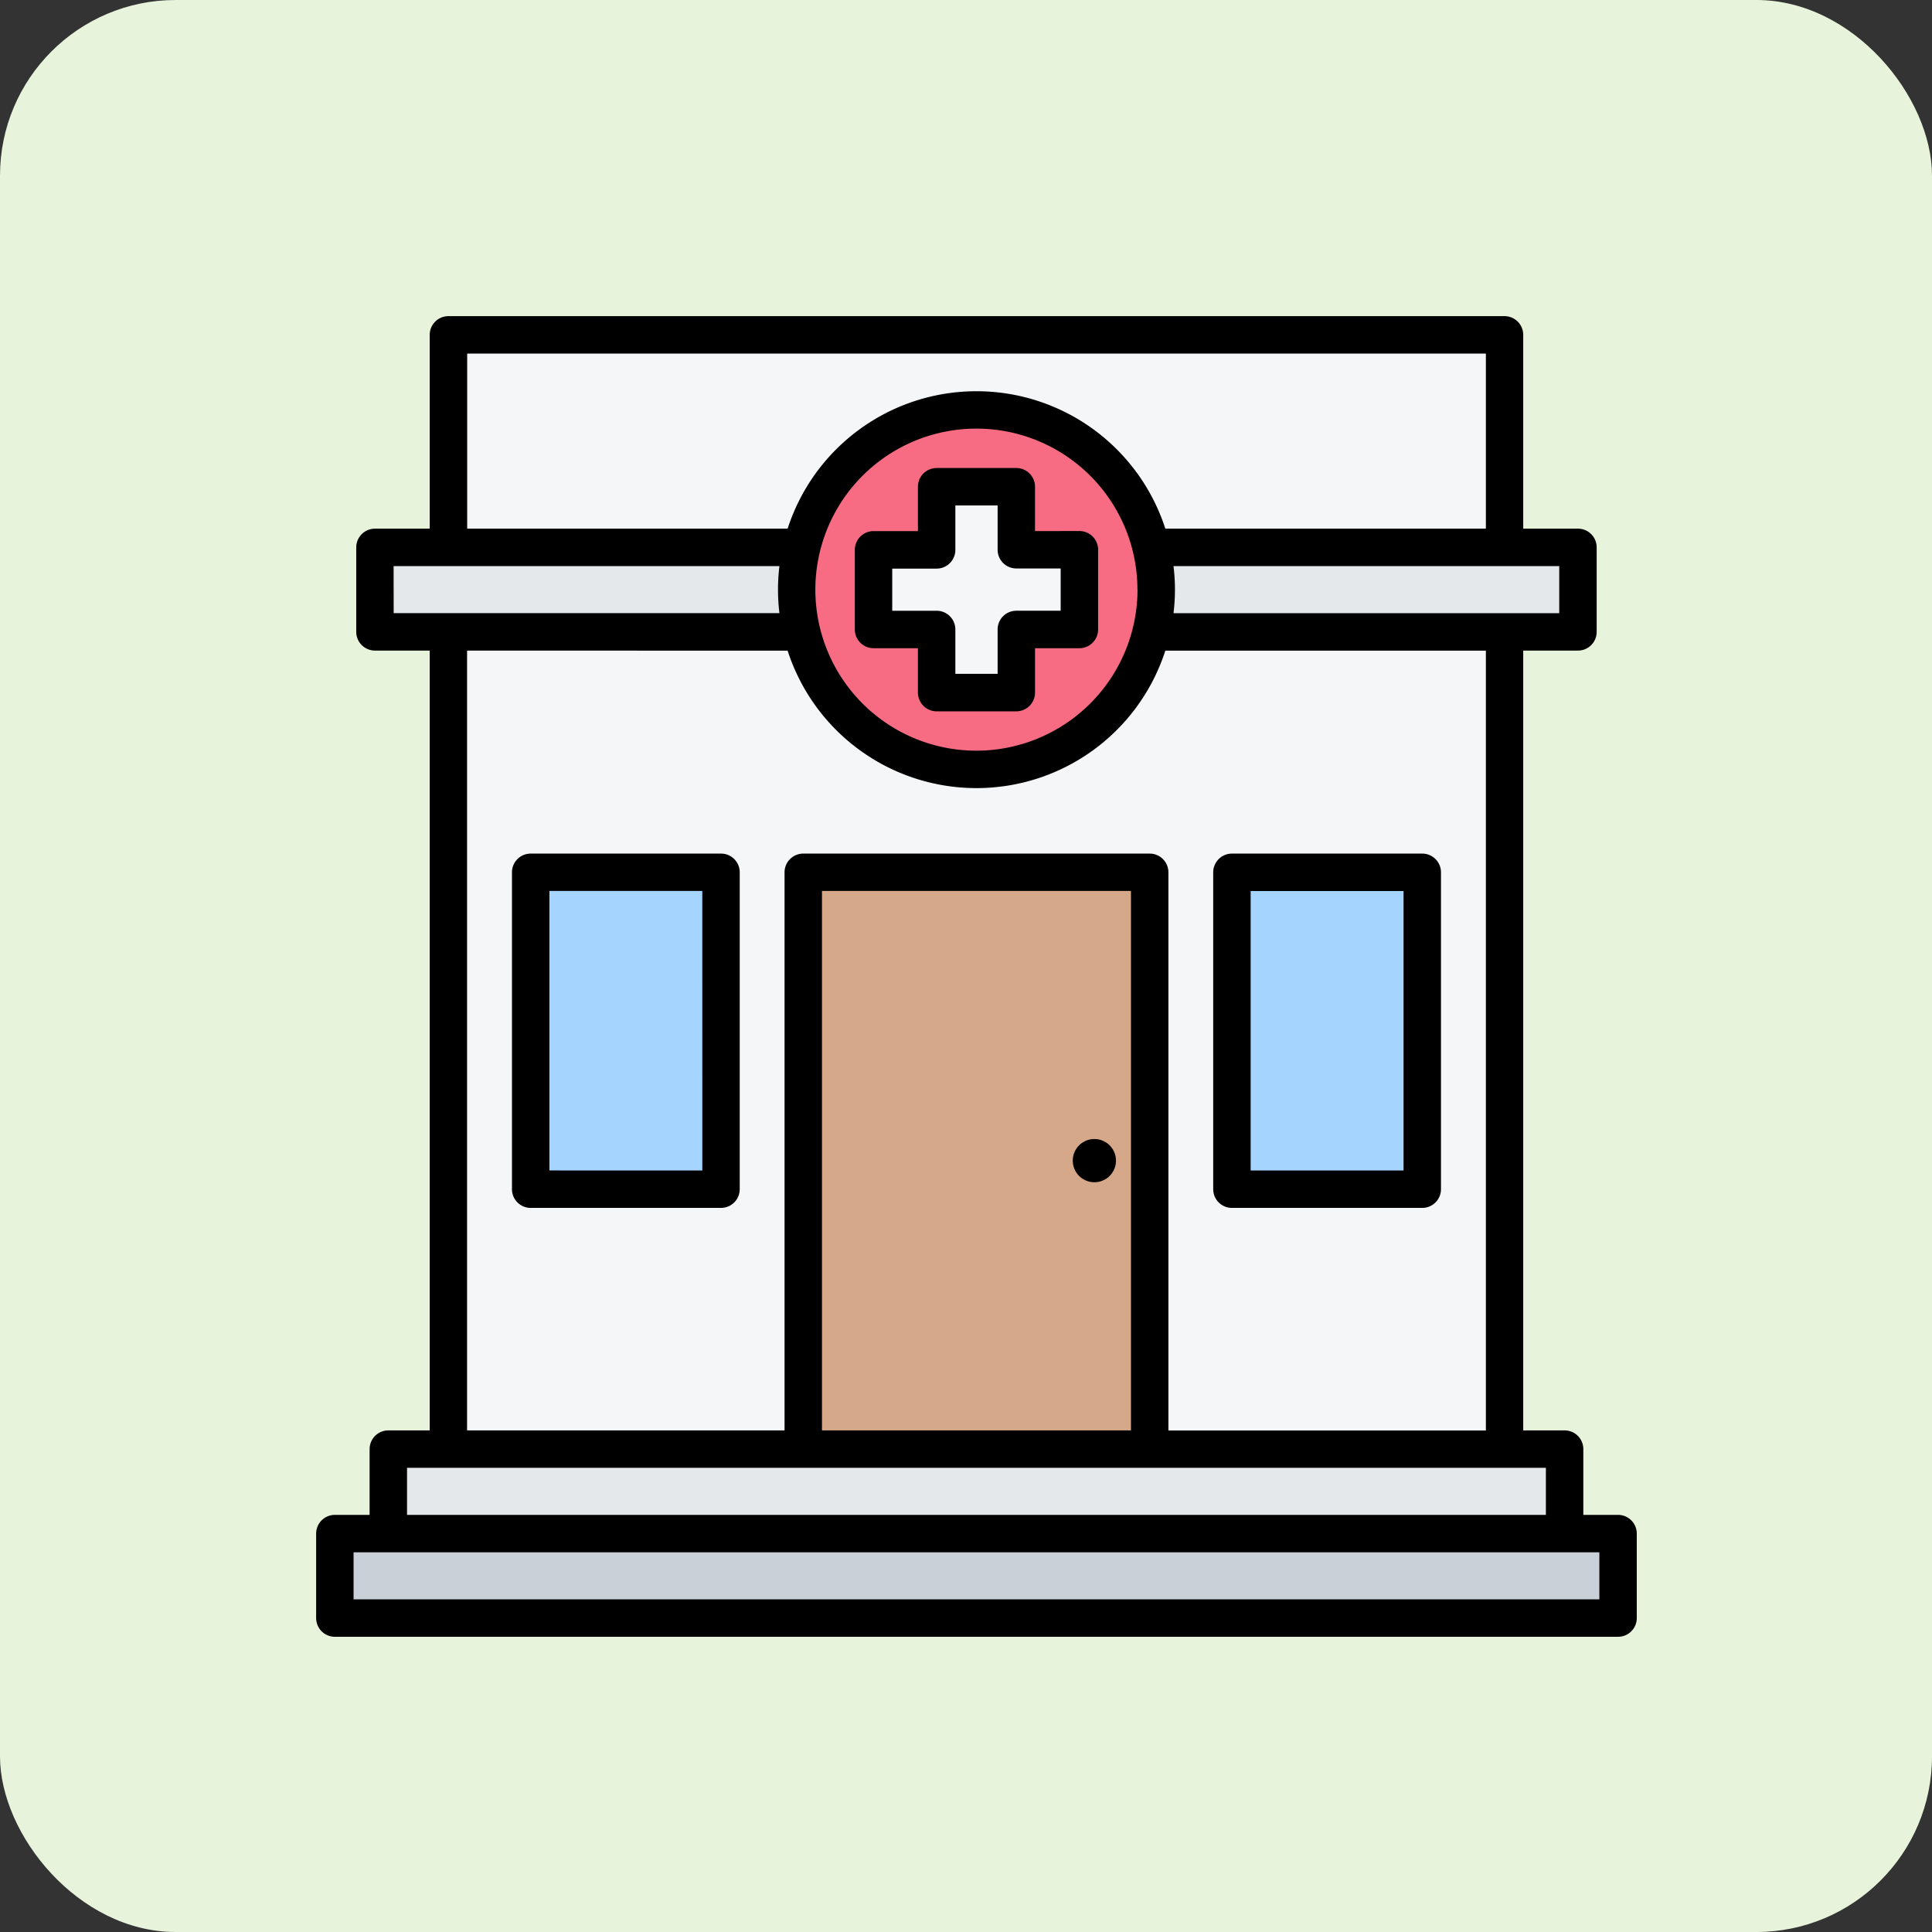 <svg xmlns="http://www.w3.org/2000/svg" width="110" height="110" viewBox="0 0 110 110">
  <rect x="0" y="0" width="110" height="110" fill="#333333" stroke="none"/>
  <g id="Grupo_1116119" data-name="Grupo 1116119" transform="translate(-1265.711 -2096)">
    <rect id="Rectángulo_416077" data-name="Rectángulo 416077" width="110" height="110" rx="10" transform="translate(1265.711 2096)" fill="#e8f3db"/>
    <g id="Grupo_1116118" data-name="Grupo 1116118" transform="translate(1274.711 2105)">
      <g id="Grupo_1116117" data-name="Grupo 1116117" transform="translate(10.065 10.065)">
        <path id="Trazado_957250" data-name="Trazado 957250" d="M59.243,16h58.606a.762.762,0,0,1,.761.761V80.922H58.482V16.761A.762.762,0,0,1,59.243,16Z" transform="translate(-52.016 -16)" fill="#f4f6f8" fill-rule="evenodd"/>
        <path id="Trazado_957251" data-name="Trazado 957251" d="M36,439.132h66.972v-5.571a.762.762,0,0,0-.761-.761H36.761a.762.762,0,0,0-.761.761v5.571Z" transform="translate(-32.956 -369.359)" fill="#e4e8eb" fill-rule="evenodd"/>
        <path id="Trazado_957252" data-name="Trazado 957252" d="M16.761,469.21H88.3a.762.762,0,0,0,.761-.761v-3.288a.762.762,0,0,0-.761-.761H16.761a.762.762,0,0,0-.761.761v3.288A.762.762,0,0,0,16.761,469.21Z" transform="translate(-16 -396.149)" fill="#cad0d7" fill-rule="evenodd"/>
        <path id="Trazado_957253" data-name="Trazado 957253" d="M31.761,100.316H98.733a.762.762,0,0,0,.761-.761V96.267a.762.762,0,0,0-.761-.761H31.761a.762.762,0,0,0-.761.761v3.288A.762.762,0,0,0,31.761,100.316Z" transform="translate(-28.717 -83.404)" fill="#e4e8eb" fill-rule="evenodd"/>
        <ellipse id="Elipse_13511" data-name="Elipse 13511" cx="10.235" cy="10.235" rx="10.235" ry="10.235" transform="matrix(0.999, -0.036, 0.036, 0.999, 25.929, 4.631)" fill="#f76c82"/>
        <path id="Trazado_957254" data-name="Trazado 957254" d="M221.549,72.808h3.622a.458.458,0,0,1,.457.457V76.4h3.135a.458.458,0,0,1,.457.457v3.622a.458.458,0,0,1-.457.457h-3.135v3.136a.458.458,0,0,1-.457.457h-3.622a.458.458,0,0,1-.457-.457V80.936h-3.136a.458.458,0,0,1-.457-.457V76.857a.458.458,0,0,1,.457-.457h3.136V73.265a.458.458,0,0,1,.457-.457Z" transform="translate(-186.83 -64.161)" fill="#f4f6f8" fill-rule="evenodd"/>
        <path id="Trazado_957255" data-name="Trazado 957255" d="M191.205,249.857H210.93V217.773a.762.762,0,0,0-.761-.761h-18.2a.762.762,0,0,0-.761.761v32.084Z" transform="translate(-164.537 -186.416)" fill="#d5a889" fill-rule="evenodd"/>
        <g id="Grupo_1116116" data-name="Grupo 1116116" transform="translate(11.149 30.596)">
          <path id="Trazado_957256" data-name="Trazado 957256" d="M352.318,235.057h9.315a.762.762,0,0,0,.761-.761V217.773a.762.762,0,0,0-.761-.761h-9.315a.762.762,0,0,0-.761.761V234.3A.763.763,0,0,0,352.318,235.057Z" transform="translate(-311.631 -217.012)" fill="#a4d4ff" fill-rule="evenodd"/>
          <path id="Trazado_957257" data-name="Trazado 957257" d="M90.006,235.057h9.315a.762.762,0,0,0,.761-.761V217.773a.762.762,0,0,0-.761-.761H90.006a.762.762,0,0,0-.761.761V234.3A.762.762,0,0,0,90.006,235.057Z" transform="translate(-89.245 -217.012)" fill="#a4d4ff" fill-rule="evenodd"/>
        </g>
      </g>
      <path id="Trazado_957258" data-name="Trazado 957258" d="M52.079,57.084a1.23,1.23,0,1,1,1.23,1.228A1.232,1.232,0,0,1,52.079,57.084Zm-21.092.557H22.28V41.727h8.706ZM32.052,39.6H21.215a1.066,1.066,0,0,0-1.066,1.066V58.708a1.065,1.065,0,0,0,1.066,1.065H32.052a1.066,1.066,0,0,0,1.065-1.065V40.661A1.066,1.066,0,0,0,32.052,39.6Zm30.155,2.131h8.706V57.642H62.207ZM61.141,59.773H71.978a1.066,1.066,0,0,0,1.065-1.065V40.661A1.066,1.066,0,0,0,71.978,39.6H61.141a1.067,1.067,0,0,0-1.066,1.066V58.708A1.066,1.066,0,0,0,61.141,59.773Zm-9.751-34H48.864A1.066,1.066,0,0,0,47.8,26.84v2.526H45.394V26.84a1.065,1.065,0,0,0-1.066-1.066H41.8v-2.4h2.527A1.065,1.065,0,0,0,45.394,22.3V19.778H47.8V22.3a1.066,1.066,0,0,0,1.065,1.066H51.39Zm-1.461-4.536V18.712a1.065,1.065,0,0,0-1.066-1.065H44.328a1.066,1.066,0,0,0-1.065,1.065v2.527H40.736A1.066,1.066,0,0,0,39.67,22.3V26.84a1.067,1.067,0,0,0,1.066,1.066h2.527v2.526A1.066,1.066,0,0,0,44.328,31.5h4.536a1.066,1.066,0,0,0,1.066-1.066V27.906h2.526a1.066,1.066,0,0,0,1.066-1.066V22.3a1.065,1.065,0,0,0-1.066-1.066ZM82.061,82.061H11.131V79.382h70.93ZM14.175,74.572H79.017v2.679H14.175Zm41.218-2.131V41.727H37.8V72.441Zm-37.8-44.4v44.4H35.669V40.661A1.066,1.066,0,0,1,36.735,39.6H56.459a1.066,1.066,0,0,1,1.065,1.066v31.78H75.6v-44.4H57.349a11.3,11.3,0,0,1-21.505,0Zm-4.183-4.81H35.378a11.039,11.039,0,0,0,0,2.679H13.414Zm42.351,1.339A9.169,9.169,0,1,0,46.6,33.741,9.179,9.179,0,0,0,55.765,24.572ZM17.6,11.131V21.1H35.844a11.3,11.3,0,0,1,21.505,0H75.6V11.131ZM79.777,25.912H57.814a10.94,10.94,0,0,0,0-2.679H79.777Zm3.349,51.339H81.148V73.506a1.064,1.064,0,0,0-1.066-1.065H77.726v-44.4h3.117a1.064,1.064,0,0,0,1.065-1.066v-4.81A1.064,1.064,0,0,0,80.843,21.1H77.726V10.066A1.066,1.066,0,0,0,76.66,9H16.532a1.066,1.066,0,0,0-1.066,1.066V21.1H12.348a1.066,1.066,0,0,0-1.065,1.065v4.81a1.066,1.066,0,0,0,1.065,1.066h3.118v44.4H13.11a1.066,1.066,0,0,0-1.066,1.065v3.745H10.066A1.065,1.065,0,0,0,9,78.316v4.81a1.066,1.066,0,0,0,1.066,1.065H83.126a1.064,1.064,0,0,0,1.065-1.065v-4.81a1.064,1.064,0,0,0-1.065-1.065Z" fill-rule="evenodd"/>
    </g>
  </g>
</svg>
